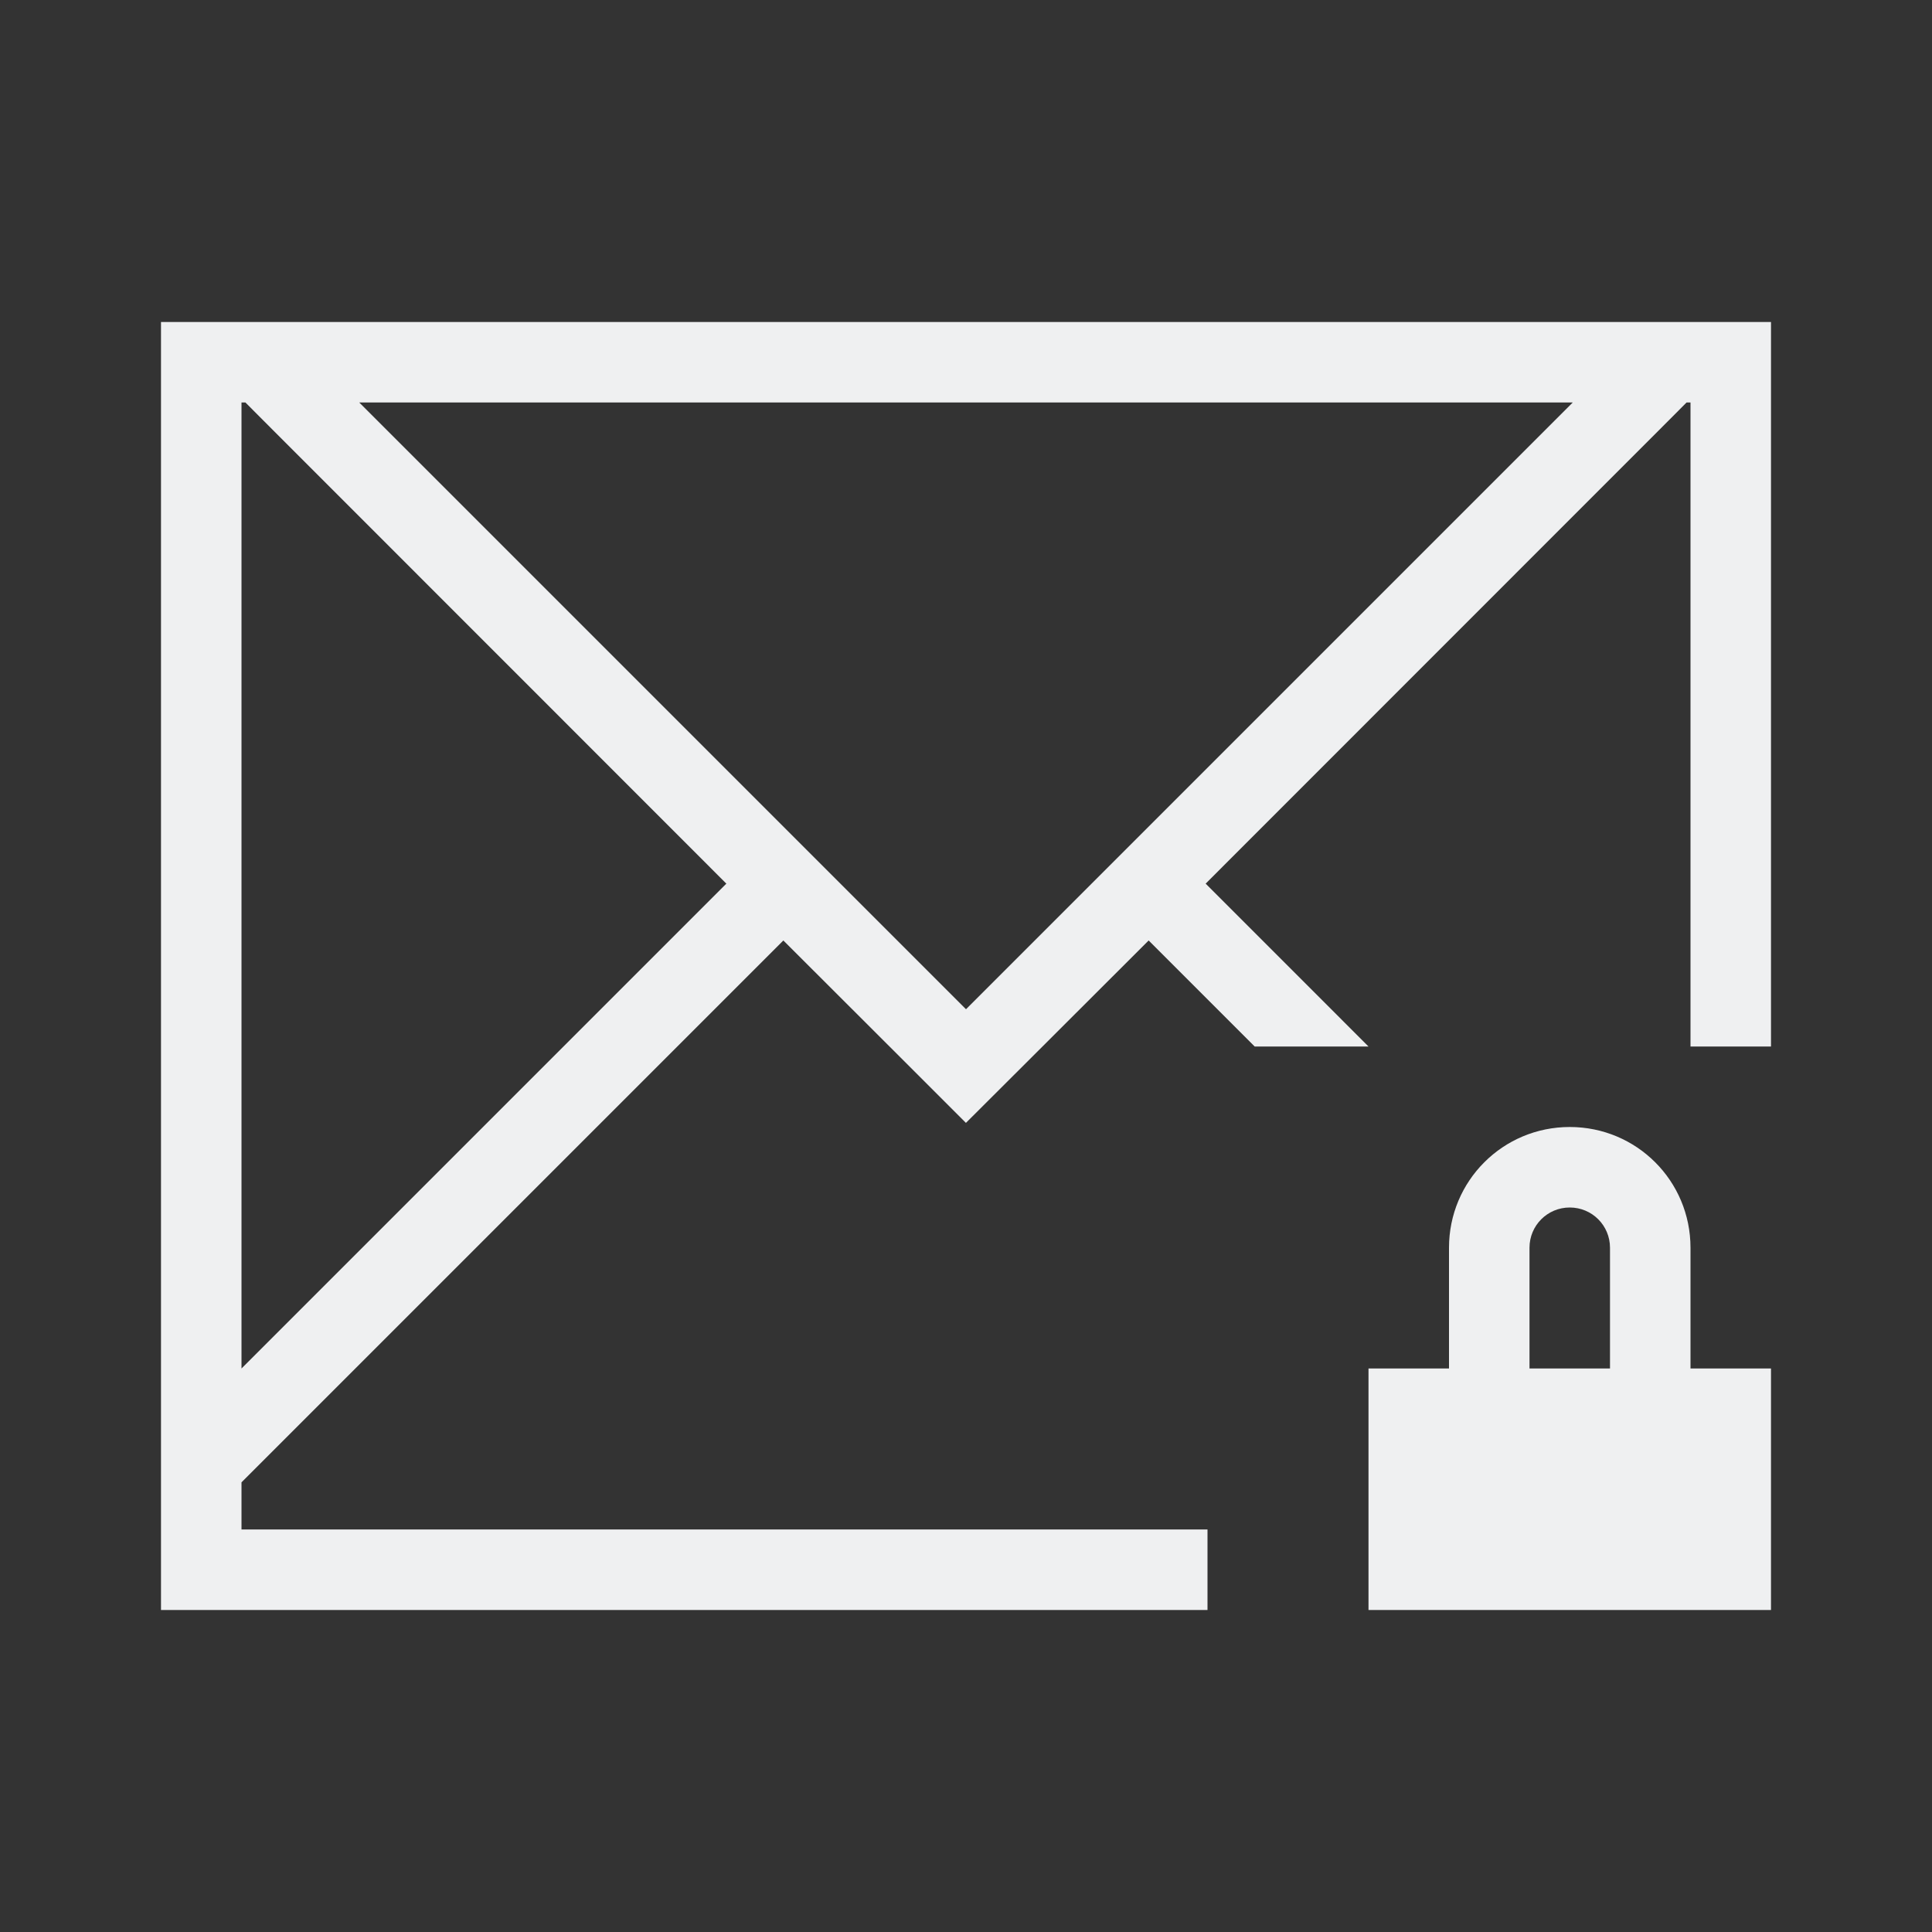 <svg xmlns="http://www.w3.org/2000/svg" viewBox="0 0 24 24">
  <rect x="0" y="0" width="24" height="24" fill="#333333" stroke="none"/>
  <defs id="defs3051">
    <style type="text/css" id="current-color-scheme">
      .ColorScheme-Text {
        color:#eff0f1;
      }
      </style>
  </defs>
 <path style="fill:currentColor;fill-opacity:1;stroke:none" 
     d="m 2,4 0,1 0,8 0,6 0,0.414 L 2,20 l 1,0 6,0 6,0 0,-1 -6,0 -6,0 0,-0.586 0.463,-0.463 6.268,-6.268 1.453,1.451 0.814,0.814 0.002,0 0.816,-0.814 1.453,-1.451 L 15.586,13 17,13 14.977,10.977 20.729,5.223 20.951,5 21,5 21,5.223 21,13 22,13 22,4 21.951,4 21,4 20.537,4 3.463,4 3,4 Z M 3,5 3.049,5 3.271,5.223 9.023,10.977 3,17 3,13 3,5.223 Z M 4.463,5 19.537,5 12,12.537 Z M 19.5,14 C 18.669,14 18,14.669 18,15.5 l 0,1.5 -1,0 0,3 5,0 0,-3 -1,0 0,-1.5 C 21,14.669 20.331,14 19.5,14 Z m 0,1 c 0.277,0 0.5,0.223 0.5,0.5 l 0,1.5 -1,0 0,-1.5 C 19,15.223 19.223,15 19.5,15 Z"
     class="ColorScheme-Text"
     />
</svg>
